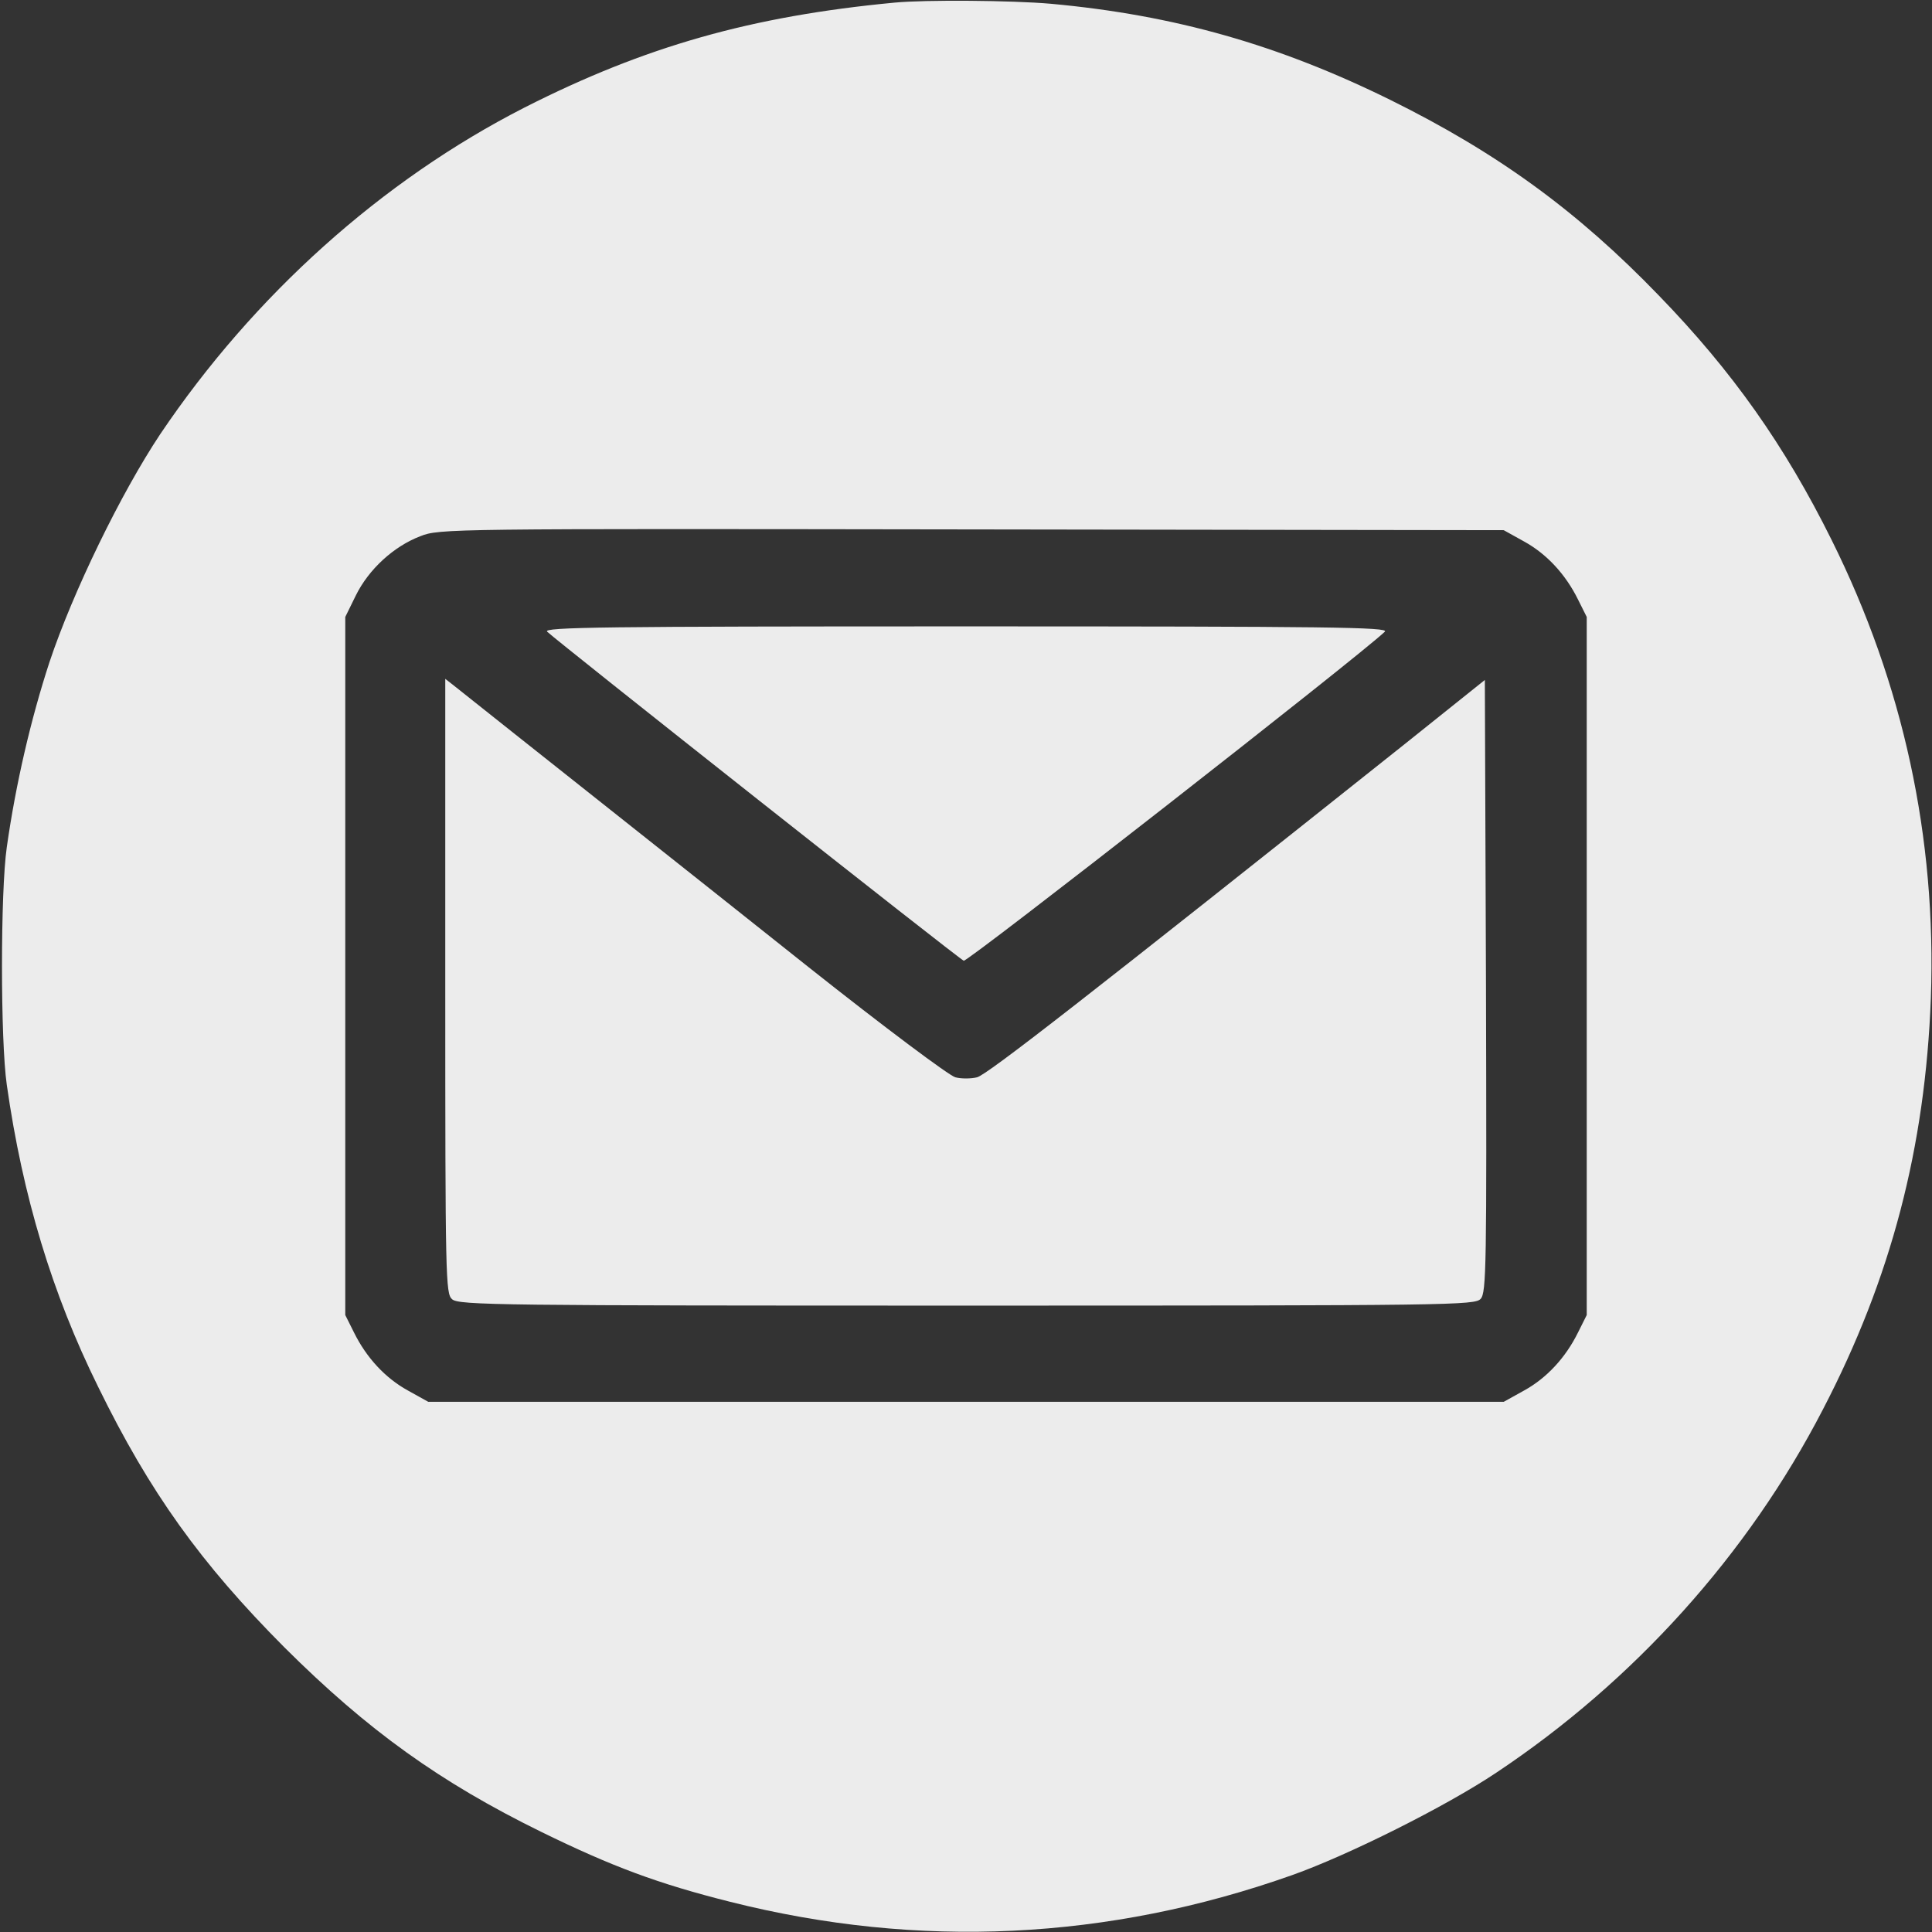 <?xml version="1.0" standalone="no"?>
<!DOCTYPE svg PUBLIC "-//W3C//DTD SVG 20010904//EN"
 "http://www.w3.org/TR/2001/REC-SVG-20010904/DTD/svg10.dtd">
<svg version="1.0" xmlns="http://www.w3.org/2000/svg"
 width="512pt" height="512pt" viewBox="0 0 512 512"
 preserveAspectRatio="xMidYMid meet">

<rect x="0" y="0" width="512" height="512" fill="#333333" stroke="none"/>

<g transform="translate(0,512) scale(0.1,-0.1)"
fill="#ECECEC" stroke="none">
<path d="M2370 5113 c-379 -36 -661 -116 -980 -278 -378 -193 -717 -497 -965
-865 -104 -156 -232 -419 -294 -605 -49 -150 -89 -321 -113 -490 -17 -118 -17
-512 0 -630 42 -295 120 -553 242 -800 137 -280 272 -468 494 -691 221 -220
412 -357 681 -489 188 -92 309 -137 500 -185 500 -126 1002 -102 1490 71 149
53 407 182 540 271 365 243 667 578 866 963 181 348 271 694 286 1090 15 426
-73 832 -263 1214 -124 250 -263 447 -458 648 -216 224 -428 378 -711 518
-296 146 -572 225 -900 255 -102 9 -333 11 -415 3z m1669 -1428 c60 -33 110
-87 143 -154 l23 -46 0 -925 0 -925 -23 -46 c-33 -67 -83 -121 -143 -154 l-54
-30 -1425 0 -1425 0 -54 30 c-60 33 -110 87 -143 154 l-23 46 0 925 0 925 28
57 c34 69 100 130 171 157 50 20 76 20 1461 18 l1410 -2 54 -30z"/>
<path d="M1450 3446 c32 -30 1091 -867 1104 -872 10 -4 1048 807 1116 872 12
12 -145 14 -1110 14 -961 0 -1122 -2 -1110 -14z"/>
<path d="M1180 2507 c0 -776 1 -815 18 -830 17 -16 126 -17 1364 -17 1292 0
1346 1 1362 18 15 17 16 86 14 829 l-3 811 -210 -168 c-837 -666 -1111 -880
-1136 -885 -16 -4 -42 -4 -57 0 -15 3 -190 134 -388 291 -285 227 -807 640
-941 747 l-23 18 0 -814z"/>
</g>
</svg>
